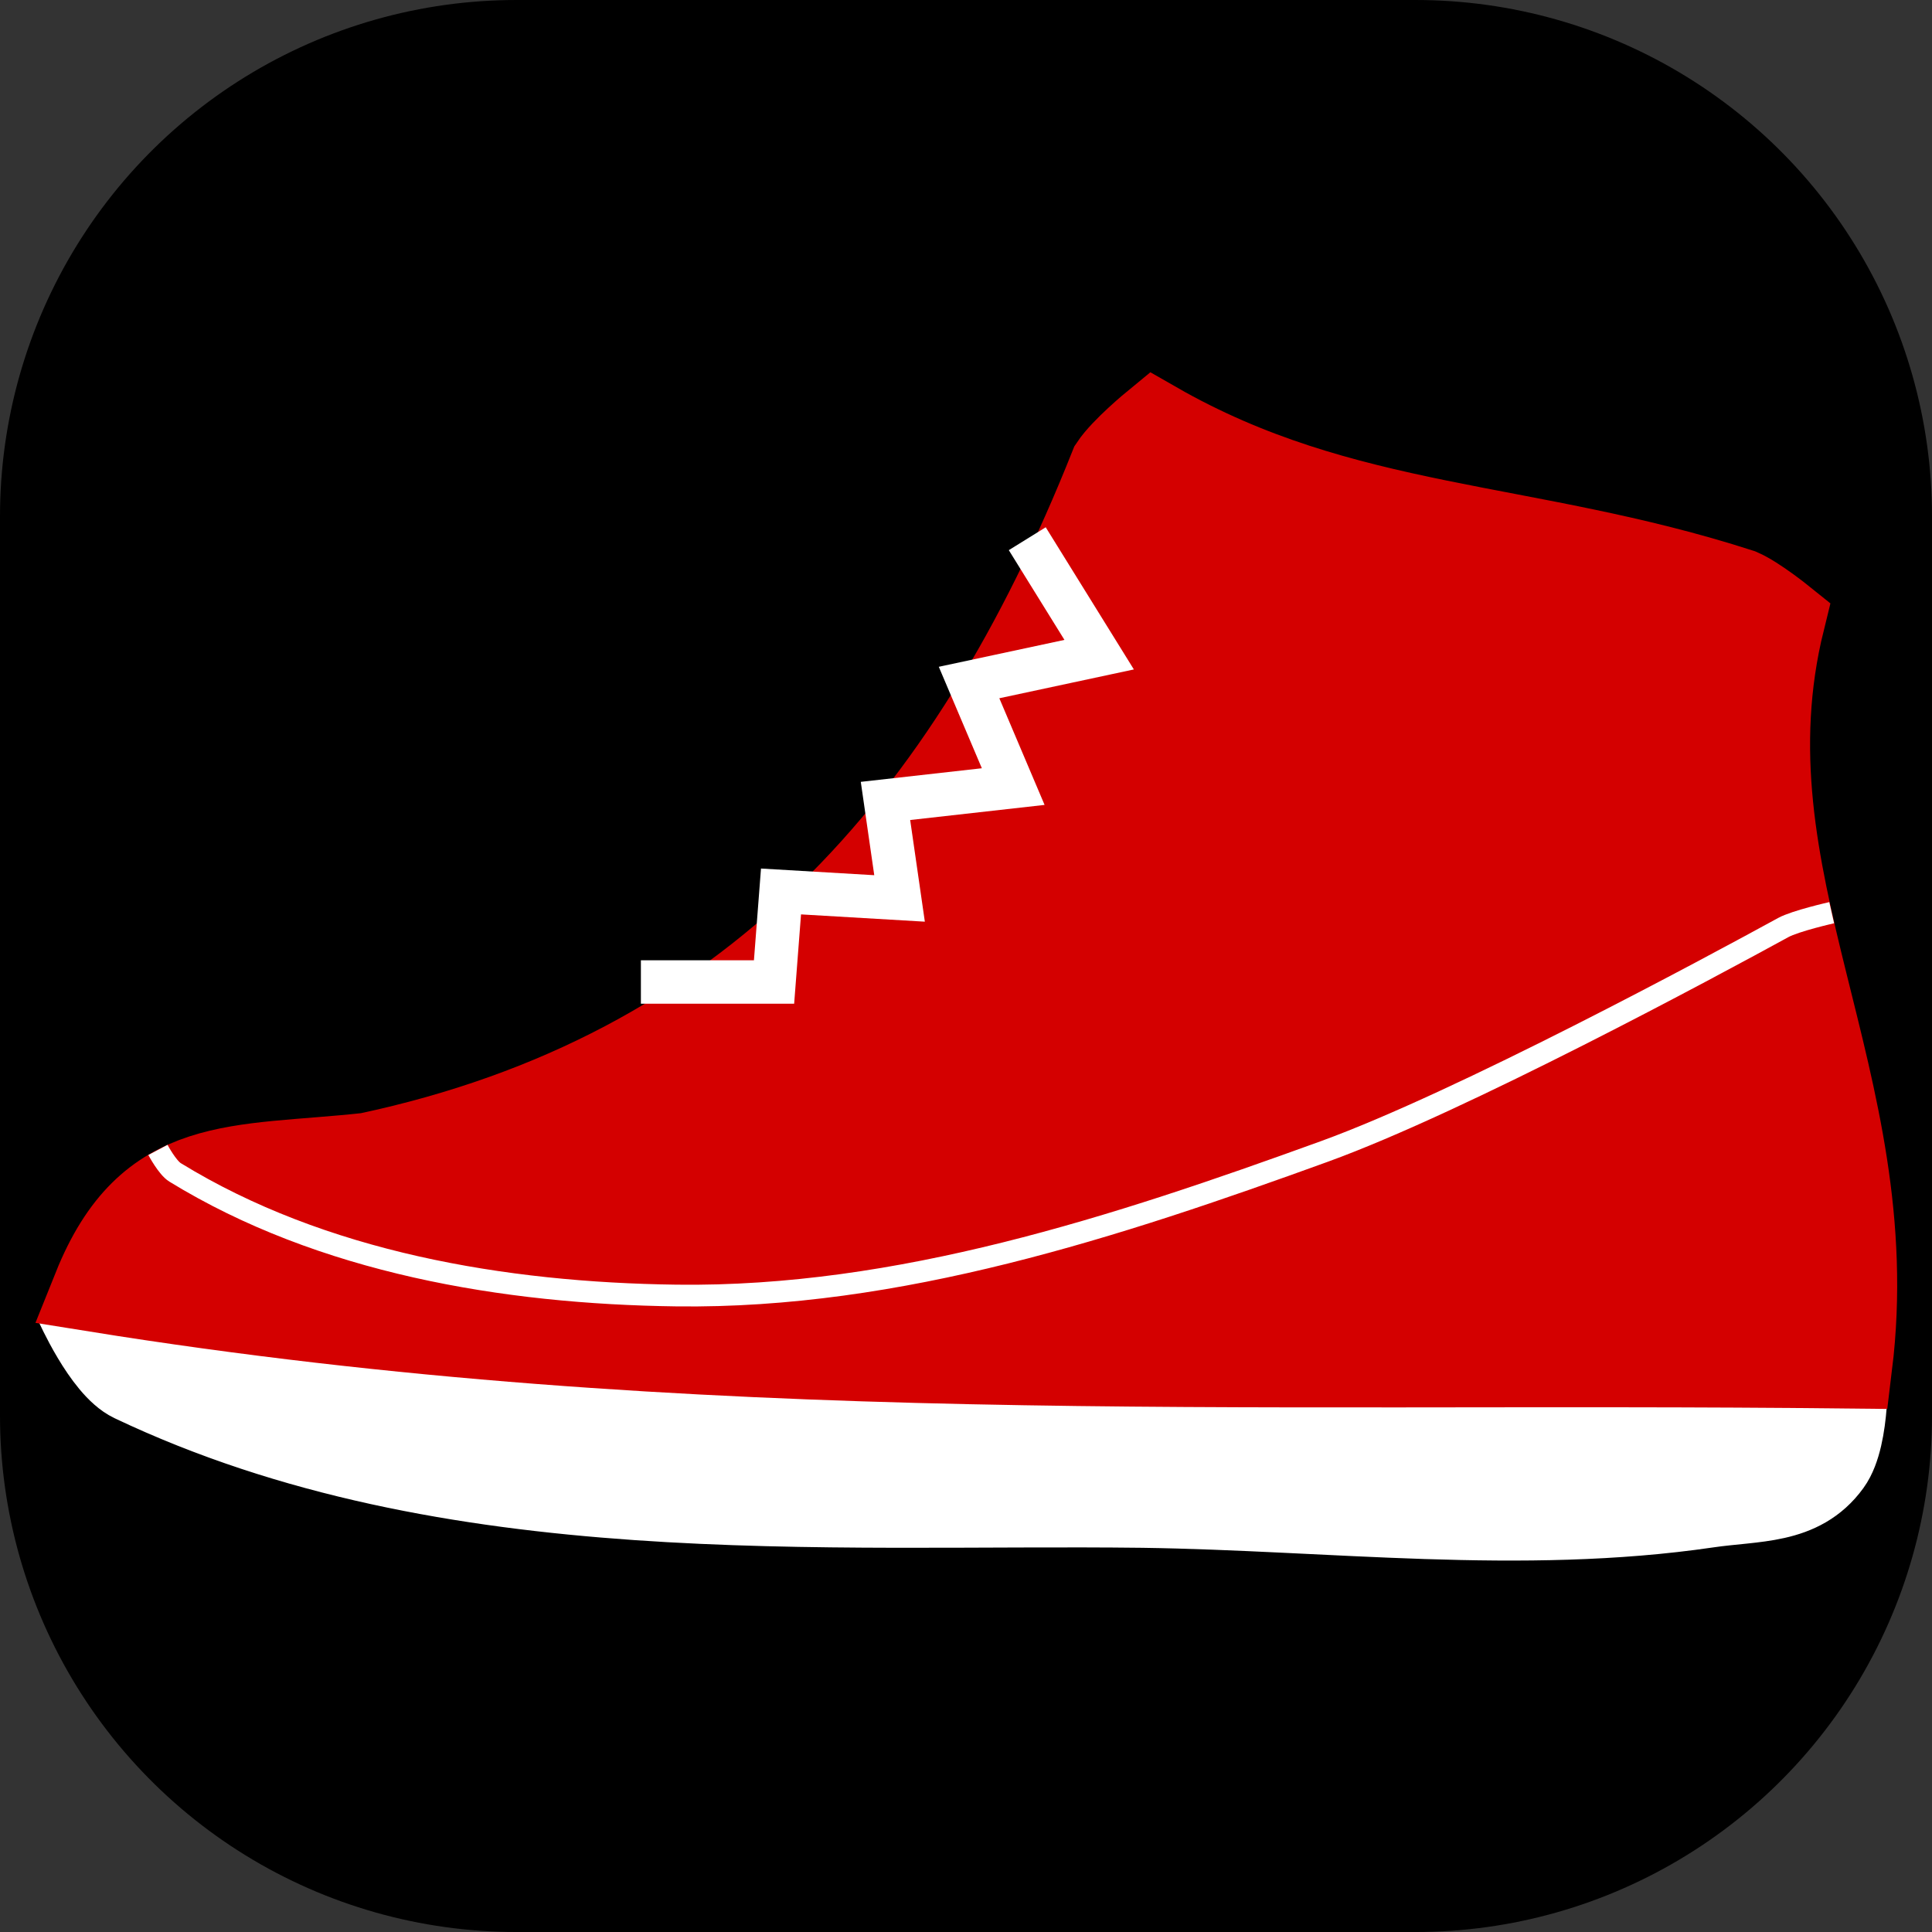 <?xml version="1.0" encoding="UTF-8" standalone="no"?>
<!-- Created with Inkscape (http://www.inkscape.org/) -->

<svg
   xmlns:dc="http://purl.org/dc/elements/1.1/"
   xmlns:cc="http://creativecommons.org/ns#"
   xmlns:rdf="http://www.w3.org/1999/02/22-rdf-syntax-ns#"
   xmlns:svg="http://www.w3.org/2000/svg"
   xmlns="http://www.w3.org/2000/svg"
   xmlns:sodipodi="http://sodipodi.sourceforge.net/DTD/sodipodi-0.dtd"
   xmlns:inkscape="http://www.inkscape.org/namespaces/inkscape"
   width="250px"
   height="250px"
   viewBox="0 0 250 250"
   version="1.1"
   id="SVGRoot"
   inkscape:version="0.92.4 (5da689c313, 2019-01-14)"
   sodipodi:docname="sneaker-seekers-logo-v2.svg">
  <rect x="0" y="0" width="250" height="250" fill="#333333" stroke="none"/>
  <defs
     id="defs4615" />
  <sodipodi:namedview
     id="base"
     pagecolor="#ffffff"
     bordercolor="#666666"
     borderopacity="1.0"
     inkscape:pageopacity="0.0"
     inkscape:pageshadow="2"
     inkscape:zoom="2.048"
     inkscape:cx="45.654297"
     inkscape:cy="125"
     inkscape:document-units="px"
     inkscape:current-layer="layer1"
     showgrid="false"
     inkscape:window-width="1366"
     inkscape:window-height="705"
     inkscape:window-x="-8"
     inkscape:window-y="-8"
     inkscape:window-maximized="1" />
  <g
     inkscape:label="Layer 1"
     inkscape:groupmode="layer"
     id="layer1">
    <rect
       id="rect24"
       width="116.397"
       height="116.397"
       x="66.802"
       y="66.802"
       style="stroke:#000000;stroke-width:133.603;stroke-linecap:round;stroke-linejoin:round;stroke-miterlimit:4;stroke-dasharray:none" />
    <g
       id="g4553-9"
       transform="matrix(1.124,0,0,1.124,10.939,-52.644)">
      <path
         sodipodi:nodetypes="cscsssc"
         inkscape:connector-curvature="0"
         id="path4531-2"
         d="m -0.796,196.774 c 0,0 3.217,7.304 6.409,8.82 36.555,17.36 79.408,13.983 116.262,14.433 21.647,0.309 43.527,3.144 64.947,0 5.522,-0.81 10.642,-0.294 13.919,-4.811 2.198,-3.029 1.849,-11.225 1.849,-11.225 v 0"
         style="fill:#ffffff;stroke:#ffffff;stroke-width:10;stroke-linecap:butt;stroke-linejoin:round;stroke-miterlimit:4;stroke-dasharray:none;stroke-opacity:1" />
      <path
         sodipodi:nodetypes="cccscccc"
         inkscape:connector-curvature="0"
         id="path3724-8"
         d="m 195.374,118.197 c 0,0 -3.04,-2.445 -4.811,-3.207 -24.763,-7.989 -45.597,-6.774 -67.352,-19.243 0,0 -3.557,2.921 -4.811,4.811 -16.45,41.36 -41.889,70.045 -85.794,79.379 C 17.514,181.581 7.483,179.835 1.32,195.186 71.044,206.38 132.748,203.218 203.119,203.99 207.137,171.188 187.958,148.194 195.374,118.197 Z"
         style="fill:#d40000;stroke:#d40000;stroke-width:10;stroke-linecap:butt;stroke-linejoin:miter;stroke-miterlimit:4;stroke-dasharray:none;stroke-opacity:1" />
      <path
         sodipodi:nodetypes="ccccccccc"
         inkscape:connector-curvature="0"
         id="path4537-1"
         d="m 109.848,110.98 6.96,11.225 -14.978,3.207 5.083,11.979 -14.705,1.652 1.62,11.225 -13.647,-0.802 -0.802,10.424 H 66.55"
         style="fill:none;stroke:#ffffff;stroke-width:5;stroke-linecap:square;stroke-linejoin:miter;stroke-miterlimit:4;stroke-dasharray:none;stroke-opacity:1" />
      <path
         sodipodi:nodetypes="cssssc"
         inkscape:connector-curvature="0"
         id="path4539-0"
         d="m 201.14,151.909 c 0,0 -4.172,0.943 -5.58,1.713 -8.156,4.463 -37.027,20.044 -52.838,25.78 -24.011,8.71 -49.028,16.91 -74.568,16.581 -19.901,-0.256 -40.843,-3.81 -57.73,-14.176 -0.894,-0.549 -1.974,-2.586 -1.974,-2.586"
         style="fill:none;stroke:#ffffff;stroke-width:2.5;stroke-linecap:butt;stroke-linejoin:round;stroke-miterlimit:4;stroke-dasharray:none;stroke-opacity:1" />
    </g>
  </g>
</svg>
